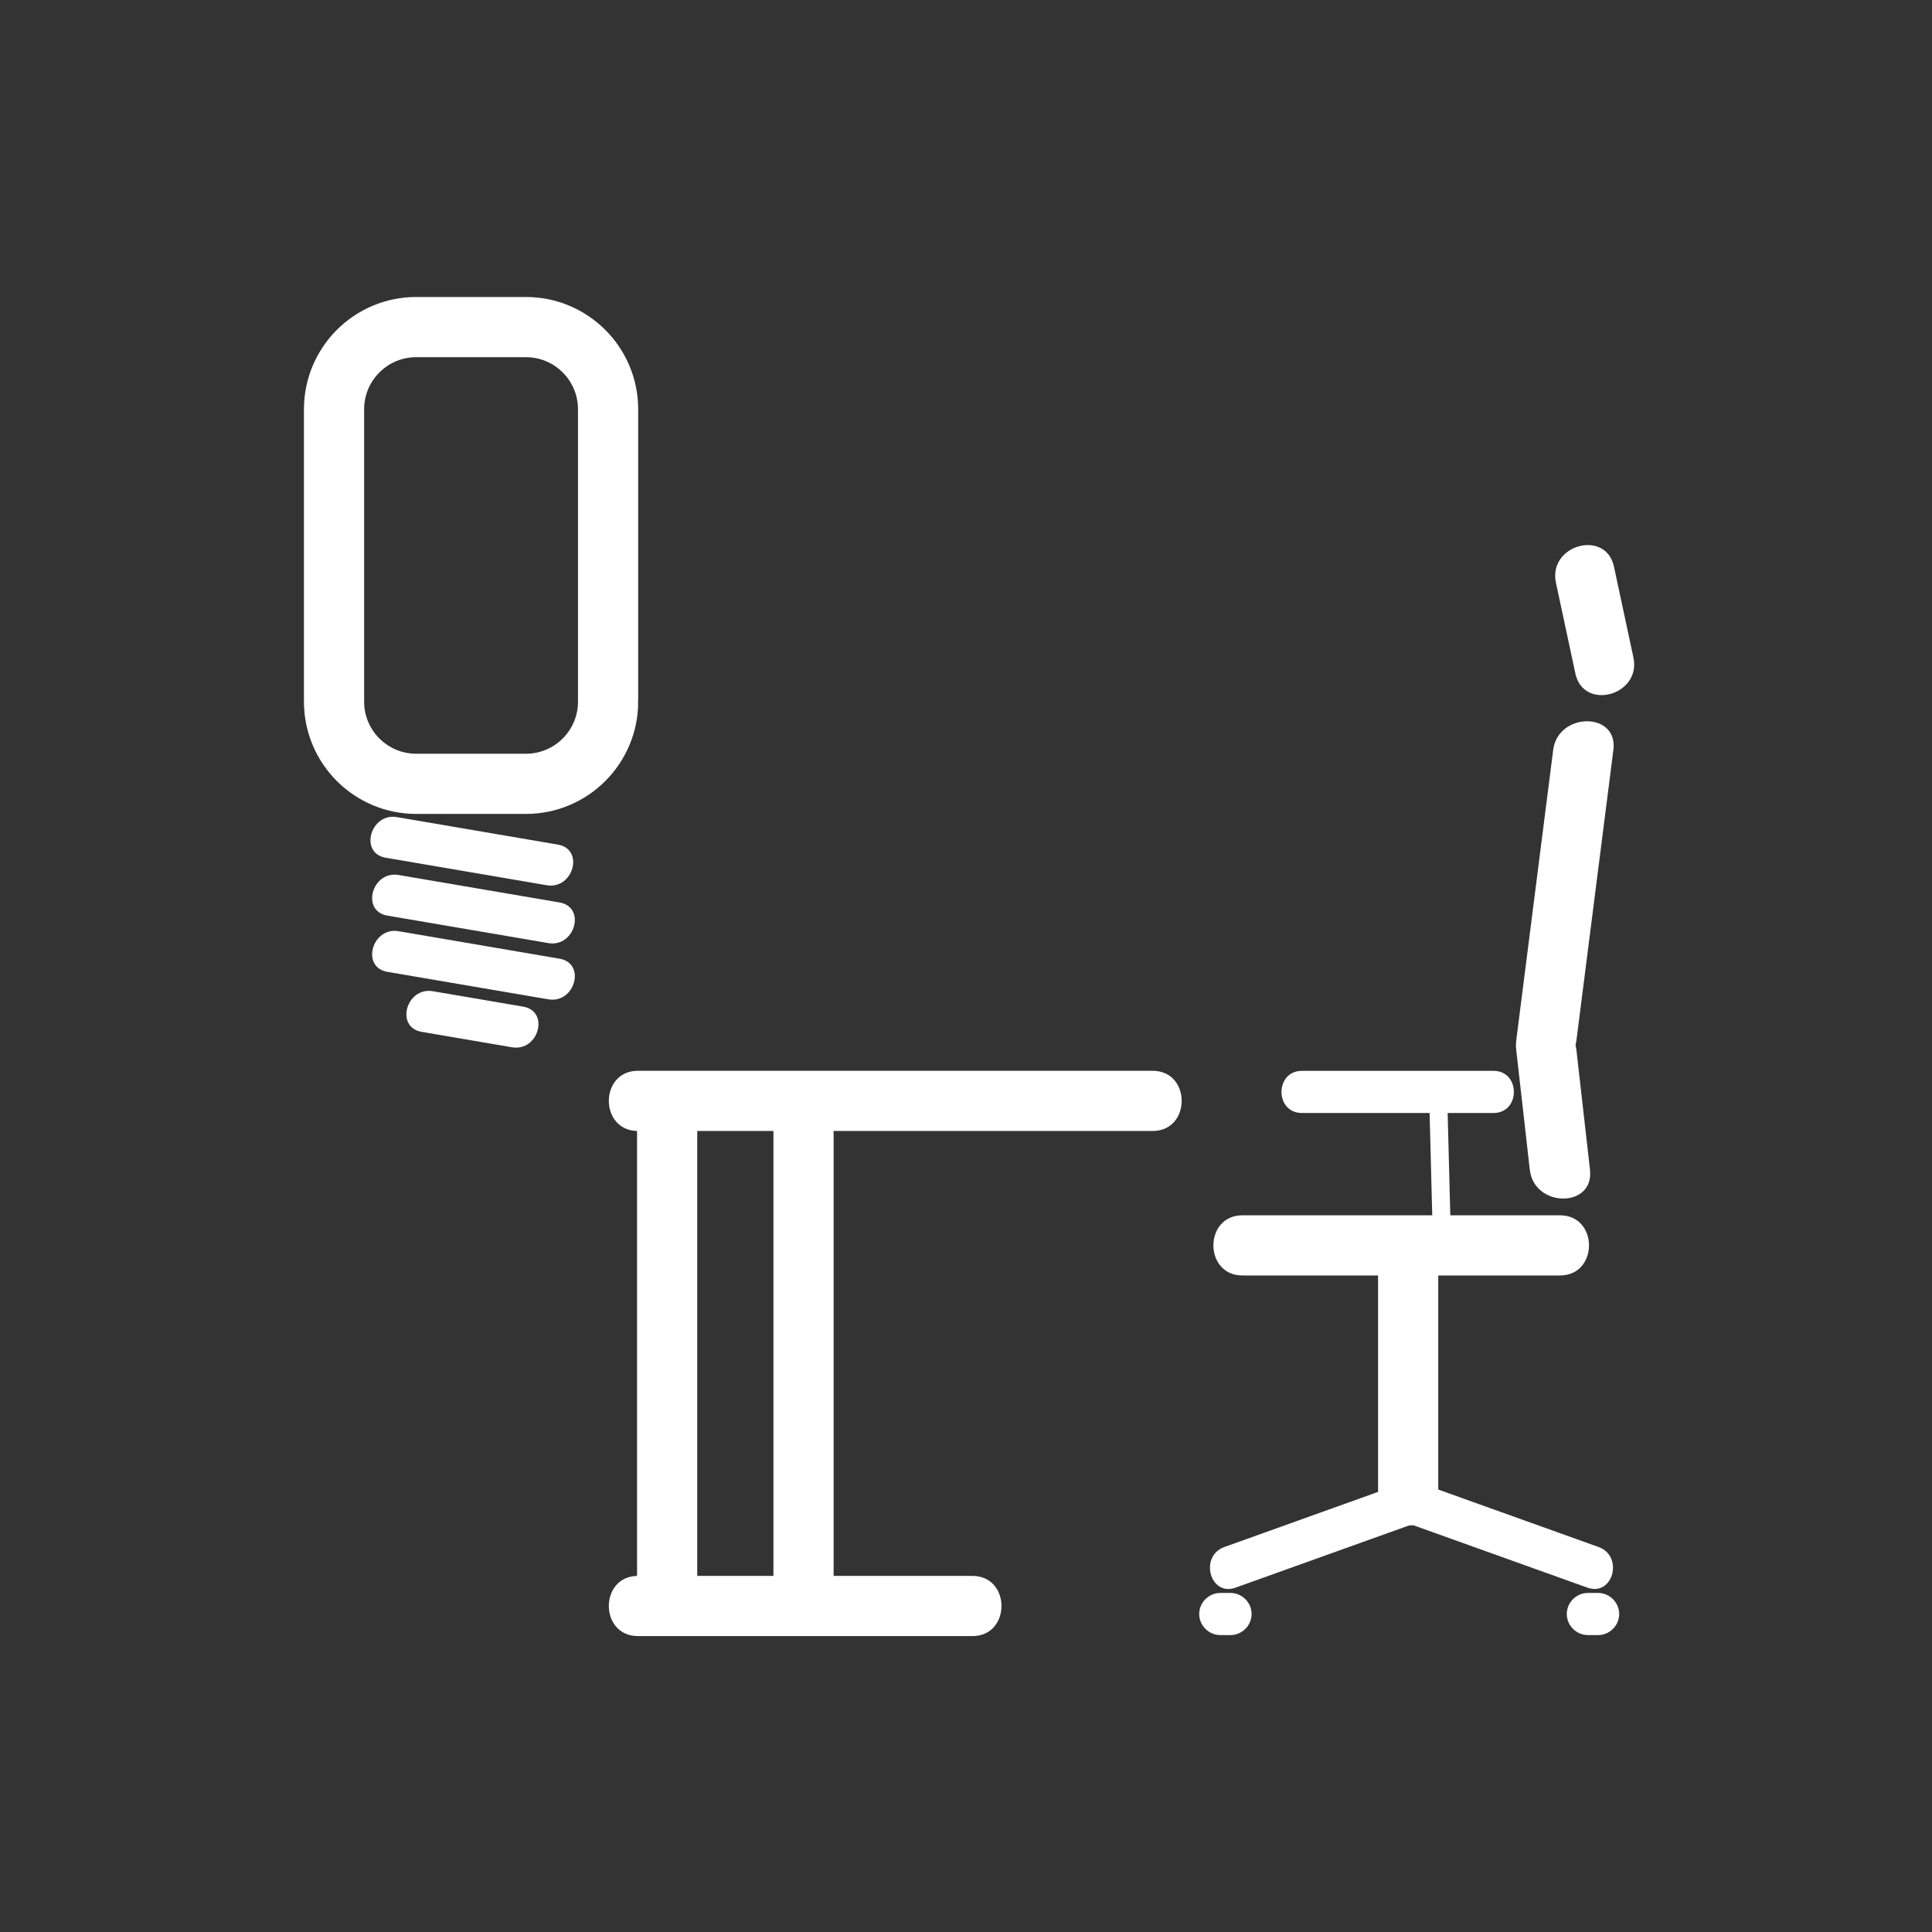 <svg xmlns="http://www.w3.org/2000/svg" viewBox="20 20 321 321">
<rect x="20" y="20" width="321" height="321" fill="#333333" stroke="none"/>
<g fill="#fff">
<path d="m226.44,231.921c17.578,0 35.157,0 52.735,0 6.448,0 6.448-10 0-10-17.578,0-35.157,0-52.735,0-6.448,0-6.448,10 0,10z"/>
<path d="m248.963,226.921c0,13.902 0,27.804 0,41.706 0,6.448 10,6.448 10,0 0-13.902 0-27.804 0-41.706 0-6.448-10-6.448-10,0z"/>
<path d="m254.136,266.025c-10.236,3.67-20.473,7.34-30.71,11.01-4.216,1.512-2.398,8.277 1.861,6.75 10.236-3.67 20.473-7.34 30.71-11.01 4.216-1.511 2.399-8.277-1.861-6.75z"/>
<path d="m253.032,272.775c10.237,3.67 20.474,7.34 30.71,11.01 4.26,1.527 6.077-5.238 1.861-6.75-10.237-3.67-20.474-7.34-30.71-11.01-4.259-1.527-6.077,5.239-1.861,6.75z"/>
<path d="m278.061,144.597c-2.044,16.071-4.089,32.142-6.133,48.213-.813,6.385 9.197,6.307 10,0 2.044-16.071 4.089-32.142 6.133-48.213 .812-6.385-9.198-6.306-10,0z"/>
<path d="m271.928,194.527c.749,6.612 1.499,13.224 2.248,19.836 .718,6.332 10.726,6.402 10,0-.749-6.612-1.499-13.224-2.248-19.836-.718-6.332-10.726-6.402-10,0z"/>
<path d="m278.519,116.82c1.075,5.025 2.151,10.05 3.227,15.075 1.35,6.305 10.988,3.63 9.643-2.658-1.075-5.025-2.151-10.05-3.227-15.075-1.35-6.305-10.989-3.63-9.643,2.658z"/>
<path d="m236.303,204.922c10.613,0 21.226,0 31.839,0 4.514,0 4.514-7 0-7-10.613,0-21.226,0-31.839,0-4.514,0-4.514,7 0,7z"/>
<path d="m257.451,202.004c.213,8.24 .426,16.48 .639,24.721 .05,1.931 3.05,1.936 3,0-.213-8.24-.426-16.48-.639-24.721-.05-1.931-3.05-1.936-3,0z"/>
<path d="m224.453,284.667c-.569,0-1.14,0-1.709,0-1.908,0-3.5,1.592-3.5,3.5s1.592,3.5 3.5,3.5c.569,0 1.14,0 1.709,0 1.908,0 3.5-1.592 3.5-3.5s-1.592-3.5-3.5-3.5z"/>
<path d="m285.527,284.667c-.569,0-1.14,0-1.709,0-1.908,0-3.5,1.592-3.5,3.5s1.592,3.5 3.5,3.5c.569,0 1.14,0 1.709,0 1.908,0 3.5-1.592 3.5-3.5s-1.591-3.5-3.5-3.5z"/>
<path d="m125.993,207.91c28.502,0 57.005,0 85.507,0 6.448,0 6.448-10 0-10-28.502,0-57.004,0-85.507,0-6.449,0-6.449,10 0,10z"/>
<path d="m148.503,205.51c0,26.377 0,52.754 0,79.131 0,6.448 10,6.448 10,0 0-26.377 0-52.754 0-79.131 0-6.448-10-6.448-10,0z"/>
<path d="m125.845,205.51c0,26.377 0,52.754 0,79.131 0,6.448 10,6.448 10,0 0-26.377 0-52.754 0-79.131 0-6.448-10-6.448-10,0z"/>
<path d="m125.993,291.834c18.522,0 37.043,0 55.565,0 6.448,0 6.448-10 0-10-18.522,0-37.043,0-55.565,0-6.449,0-6.449,10 0,10z"/>
<path d="m84.09,162.513c8.917,1.522 17.833,3.045 26.749,4.567 4.414,.754 6.304-5.991 1.861-6.75-8.917-1.522-17.833-3.045-26.749-4.567-4.414-.754-6.304,5.991-1.861,6.75z"/>
<path d="m84.364,172.128c8.917,1.522 17.833,3.045 26.749,4.567 4.414,.753 6.304-5.991 1.861-6.75-8.917-1.522-17.833-3.045-26.749-4.567-4.413-.753-6.304,5.992-1.861,6.75z"/>
<path d="m84.364,181.47c8.917,1.522 17.833,3.045 26.749,4.567 4.414,.754 6.304-5.991 1.861-6.75-8.917-1.522-17.833-3.045-26.749-4.567-4.413-.754-6.304,5.991-1.861,6.75z"/>
<path d="m90.058,191.441c5.004,.854 10.008,1.708 15.012,2.563 4.414,.754 6.304-5.991 1.861-6.75-5.004-.854-10.008-1.708-15.012-2.563-4.414-.753-6.304,5.992-1.861,6.75z"/>
</g>
<path fill="none" stroke="#fff" stroke-width="10" d="m121.034,136.573c0,7.544-6.116,13.66-13.66,13.66h-18.214c-7.544,0-13.66-6.116-13.66-13.66v-48.569c0-7.544 6.116-13.66 13.66-13.66h18.213c7.544,0 13.66,6.116 13.66,13.66v48.569z"/>
</svg>
